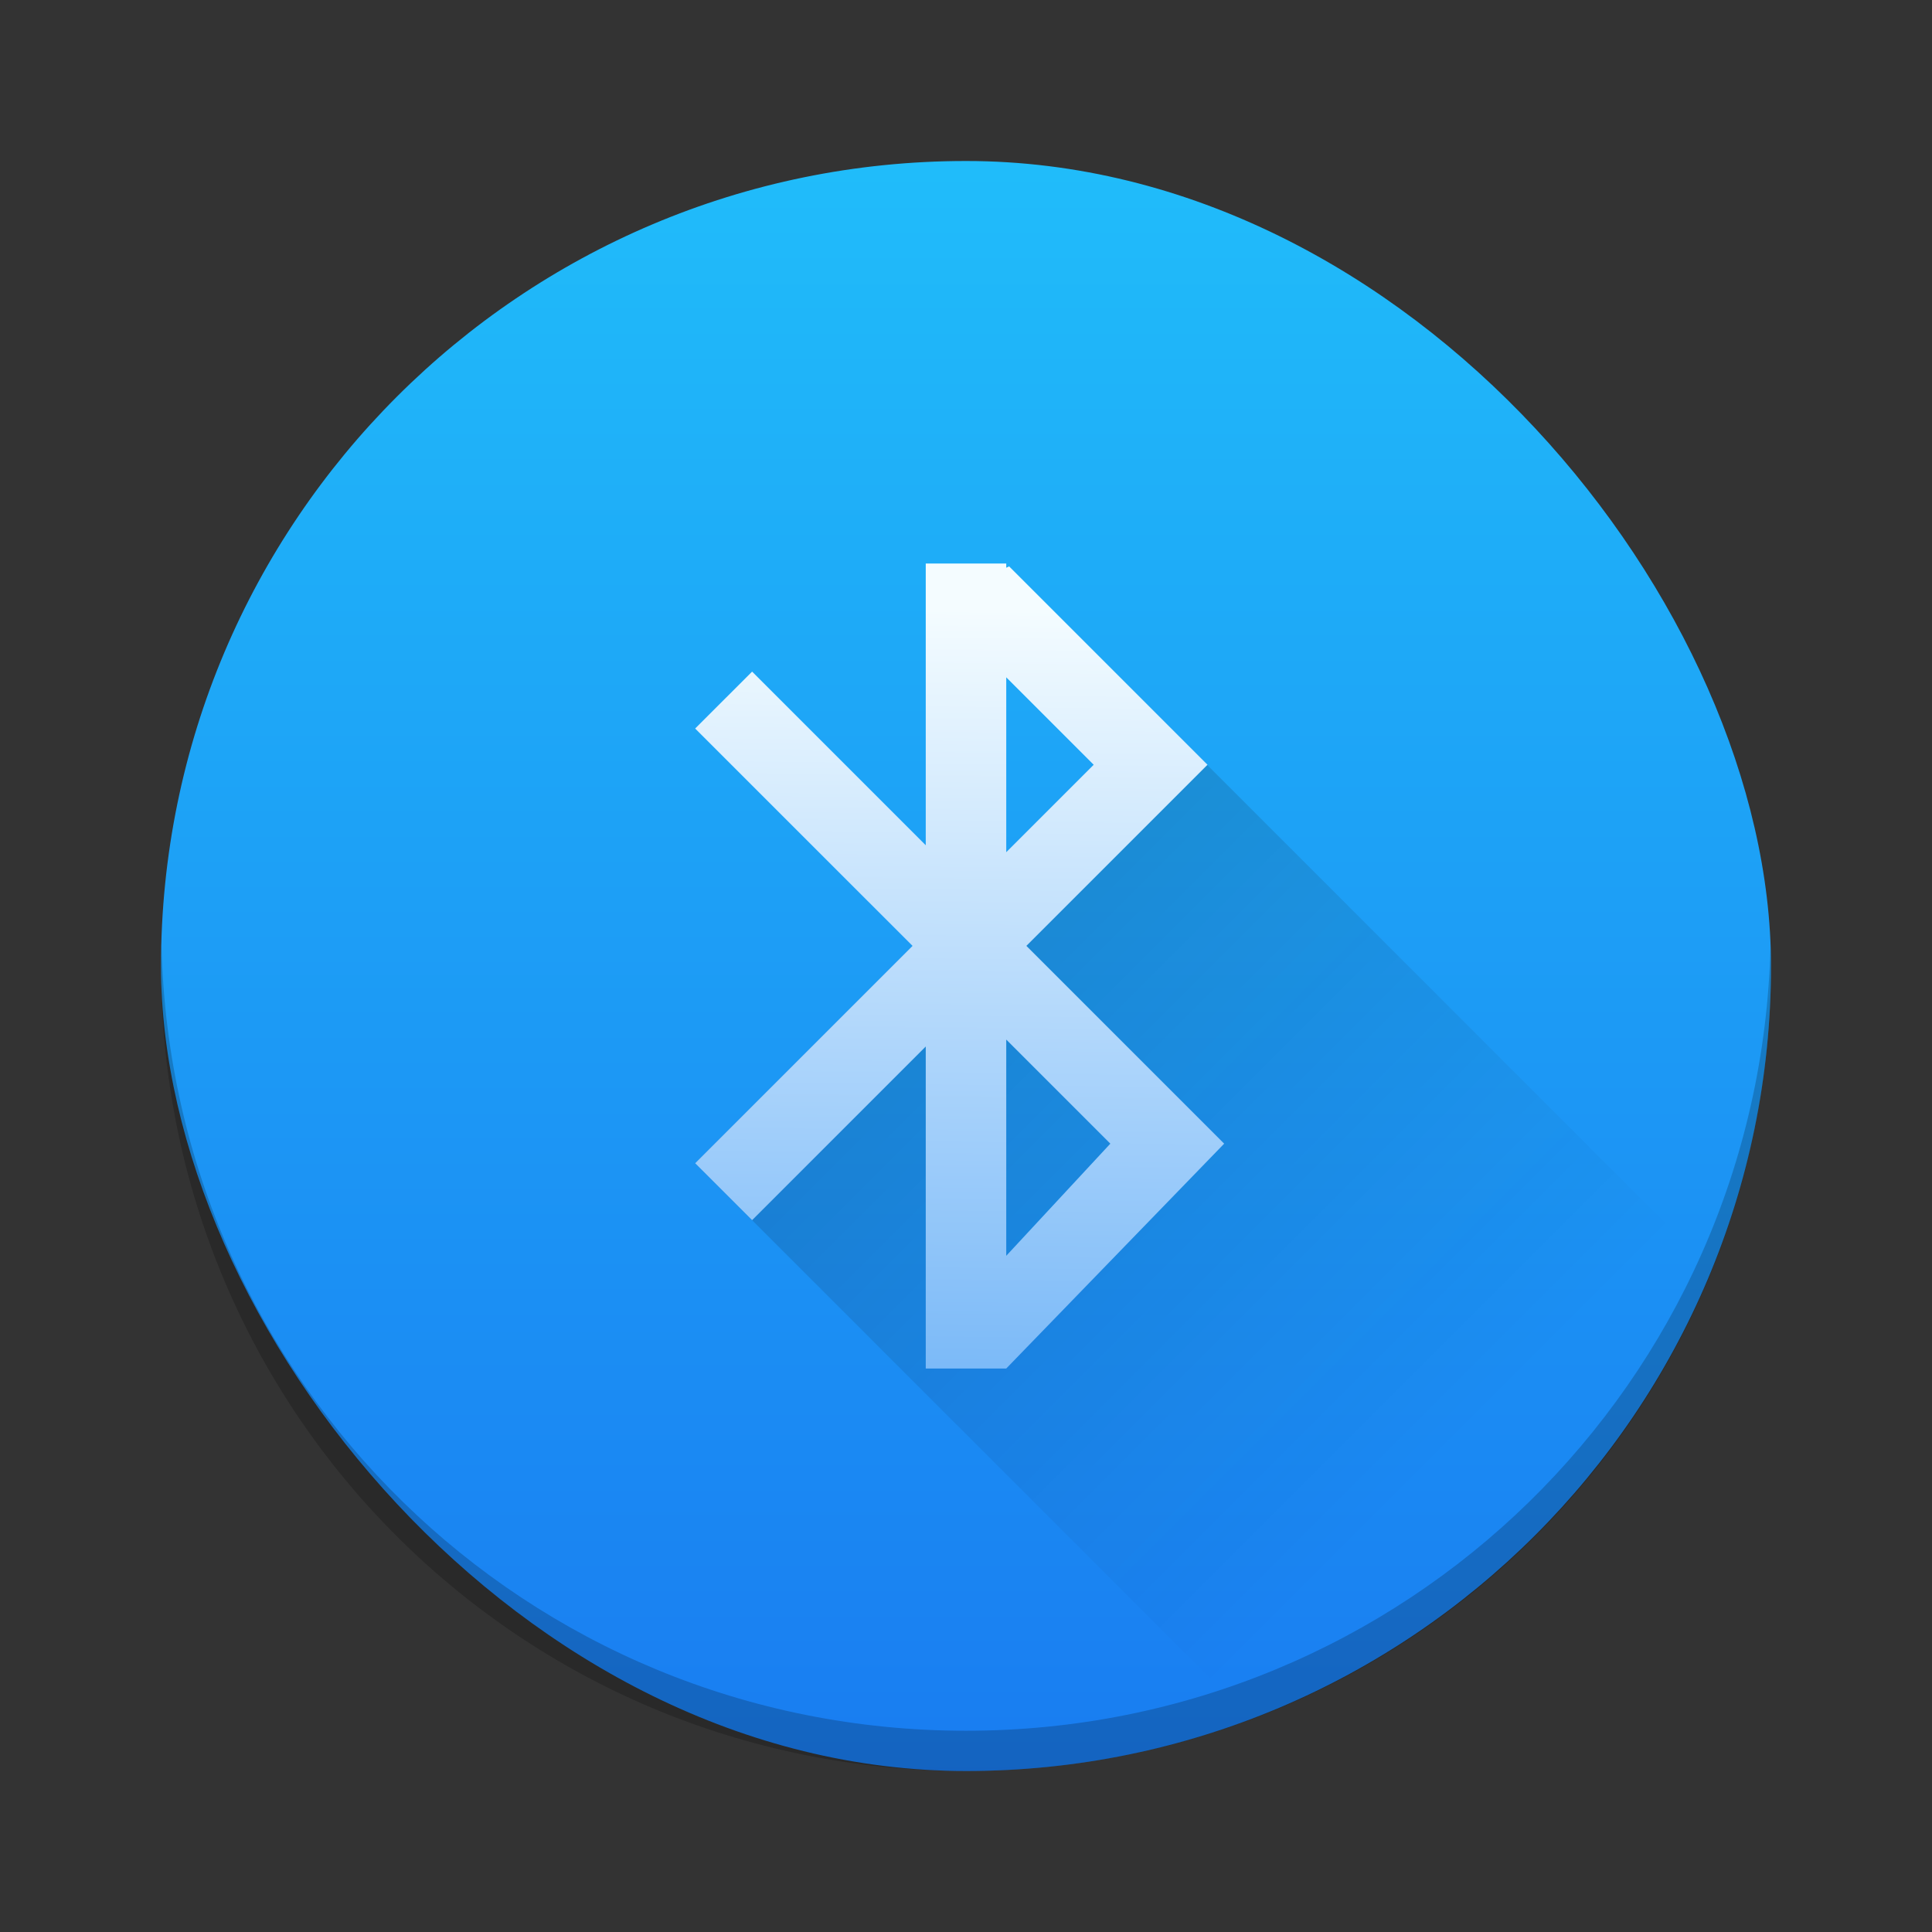 <?xml version="1.0" encoding="UTF-8" standalone="no"?>
<!-- Created with Inkscape (http://www.inkscape.org/) -->

<svg
   xmlns:dc="http://purl.org/dc/elements/1.1/"
   xmlns:cc="http://creativecommons.org/ns#"
   xmlns:rdf="http://www.w3.org/1999/02/22-rdf-syntax-ns#"
   xmlns:svg="http://www.w3.org/2000/svg"
   xmlns="http://www.w3.org/2000/svg"
   xmlns:xlink="http://www.w3.org/1999/xlink"
   xmlns:sodipodi="http://sodipodi.sourceforge.net/DTD/sodipodi-0.dtd"
   xmlns:inkscape="http://www.inkscape.org/namespaces/inkscape"
   width="48"
   version="1.1"
   height="48"
   id="svg20"
   sodipodi:docname="bluetooth.svg"
   inkscape:version="0.92.1 r15371">
  <rect width="100%" height="100%" fill="#333333" stroke="none"/>
  <sodipodi:namedview
     pagecolor="#ffffff"
     bordercolor="#666666"
     borderopacity="1"
     objecttolerance="10"
     gridtolerance="10"
     guidetolerance="10"
     inkscape:pageopacity="0"
     inkscape:pageshadow="2"
     inkscape:window-width="1600"
     inkscape:window-height="808"
     id="namedview22"
     showgrid="false"
     showguides="false"
     inkscape:zoom="7.54"
     inkscape:cx="-1.116458"
     inkscape:cy="20.672146"
     inkscape:window-x="0"
     inkscape:window-y="0"
     inkscape:window-maximized="1"
     inkscape:current-layer="layer1">
    <inkscape:grid
       type="xygrid"
       id="grid4507" />
  </sodipodi:namedview>
  <defs
     id="defs5455">
    <linearGradient
       inkscape:collect="always"
       id="linearGradient4580">
      <stop
         style="stop-color:#0f1016;stop-opacity:1;"
         offset="0"
         id="stop4576" />
      <stop
         style="stop-color:#0f1016;stop-opacity:0;"
         offset="1"
         id="stop4578" />
    </linearGradient>
    <linearGradient
       inkscape:collect="always"
       id="linearGradient4143">
      <stop
         style="stop-color:#197cf1"
         id="stop4145" />
      <stop
         offset="1"
         style="stop-color:#20bcfa"
         id="stop4147" />
    </linearGradient>
    <linearGradient
       inkscape:collect="always"
       xlink:href="#linearGradient4143"
       id="linearGradient4149"
       y1="545.798"
       y2="517.798"
       x2="0"
       gradientUnits="userSpaceOnUse"
       gradientTransform="matrix(1.429,0,0,1.429,-163.673,-235.913)" />
    <linearGradient
       inkscape:collect="always"
       id="linearGradient4290">
      <stop
         style="stop-color:#7cbaf8"
         id="stop4292" />
      <stop
         offset="1"
         style="stop-color:#f4fcff"
         id="stop4294" />
    </linearGradient>
    <linearGradient
       inkscape:collect="always"
       xlink:href="#linearGradient4290"
       id="linearGradient4540"
       x1="25.821"
       y1="33.936"
       x2="26.024"
       y2="15.161"
       gradientUnits="userSpaceOnUse" />
    <linearGradient
       inkscape:collect="always"
       xlink:href="#linearGradient4580"
       id="linearGradient4582"
       x1="24.765"
       y1="23.191"
       x2="36.827"
       y2="35.253"
       gradientUnits="userSpaceOnUse" />
  </defs>
  <g
     inkscape:label="Capa 1"
     inkscape:groupmode="layer"
     id="layer1"
     transform="translate(-384.571,-499.798)">
    <rect
       width="40"
       x="388.571"
       y="503.798"
       rx="20"
       height="40"
       style="fill:url(#linearGradient4149);stroke-width:1.429"
       id="rect4130" />
    <path
       style="opacity:0.15;vector-effect:none;fill:url(#linearGradient4582);fill-opacity:1;stroke:none;stroke-width:0.804;stroke-linecap:round;stroke-linejoin:bevel;stroke-miterlimit:4;stroke-dasharray:none;stroke-dashoffset:0;stroke-opacity:1"
       d="M 28.58 17.592 L 17.271 28.9 L 31.07 42.699 C 36.28 40.738 40.441 36.687 42.527 31.541 L 28.58 17.592 z "
       transform="translate(384.571,499.798)"
       id="rect4570" />
    <path
       style="opacity:1;vector-effect:none;fill:url(#linearGradient4540);fill-opacity:1;stroke:none;stroke-width:1.026;stroke-linecap:round;stroke-linejoin:bevel;stroke-miterlimit:4;stroke-dasharray:none;stroke-dashoffset:0;stroke-opacity:1"
       d="m 23,14 v 7 L 18.686,16.686 17.271,18.1 22.672,23.5 17.271,28.9 18.686,30.314 23,26 v 8 h 2 v 0 L 30.414,28.414 30,28 29,27 25.5,23.5 28.586,20.414 30,19 25.072,14.072 25,14.105 V 14 Z M 25,16.828 27.172,19 25,21.172 Z m 0,9 2.586,2.586 L 25,31.2 Z"
       transform="translate(384.571,499.798)"
       id="rect4521"
       inkscape:connector-curvature="0"
       sodipodi:nodetypes="ccccccccccccccccccccccccccccc" />
    <path
       style="fill:#000000;stroke-width:1.429;fill-opacity:1;opacity:0.2"
       d="M 4.012 23.5 C 4.008 23.667 4 23.832 4 24 C 4 35.08 12.92 44 24 44 C 35.08 44 44 35.08 44 24 C 44 23.832 43.992 23.667 43.988 23.5 C 43.724 34.346 34.912 43 24 43 C 13.088 43 4.276 34.346 4.012 23.5 z "
       transform="translate(384.571,499.798)"
       id="rect4584" />
  </g>
</svg>
